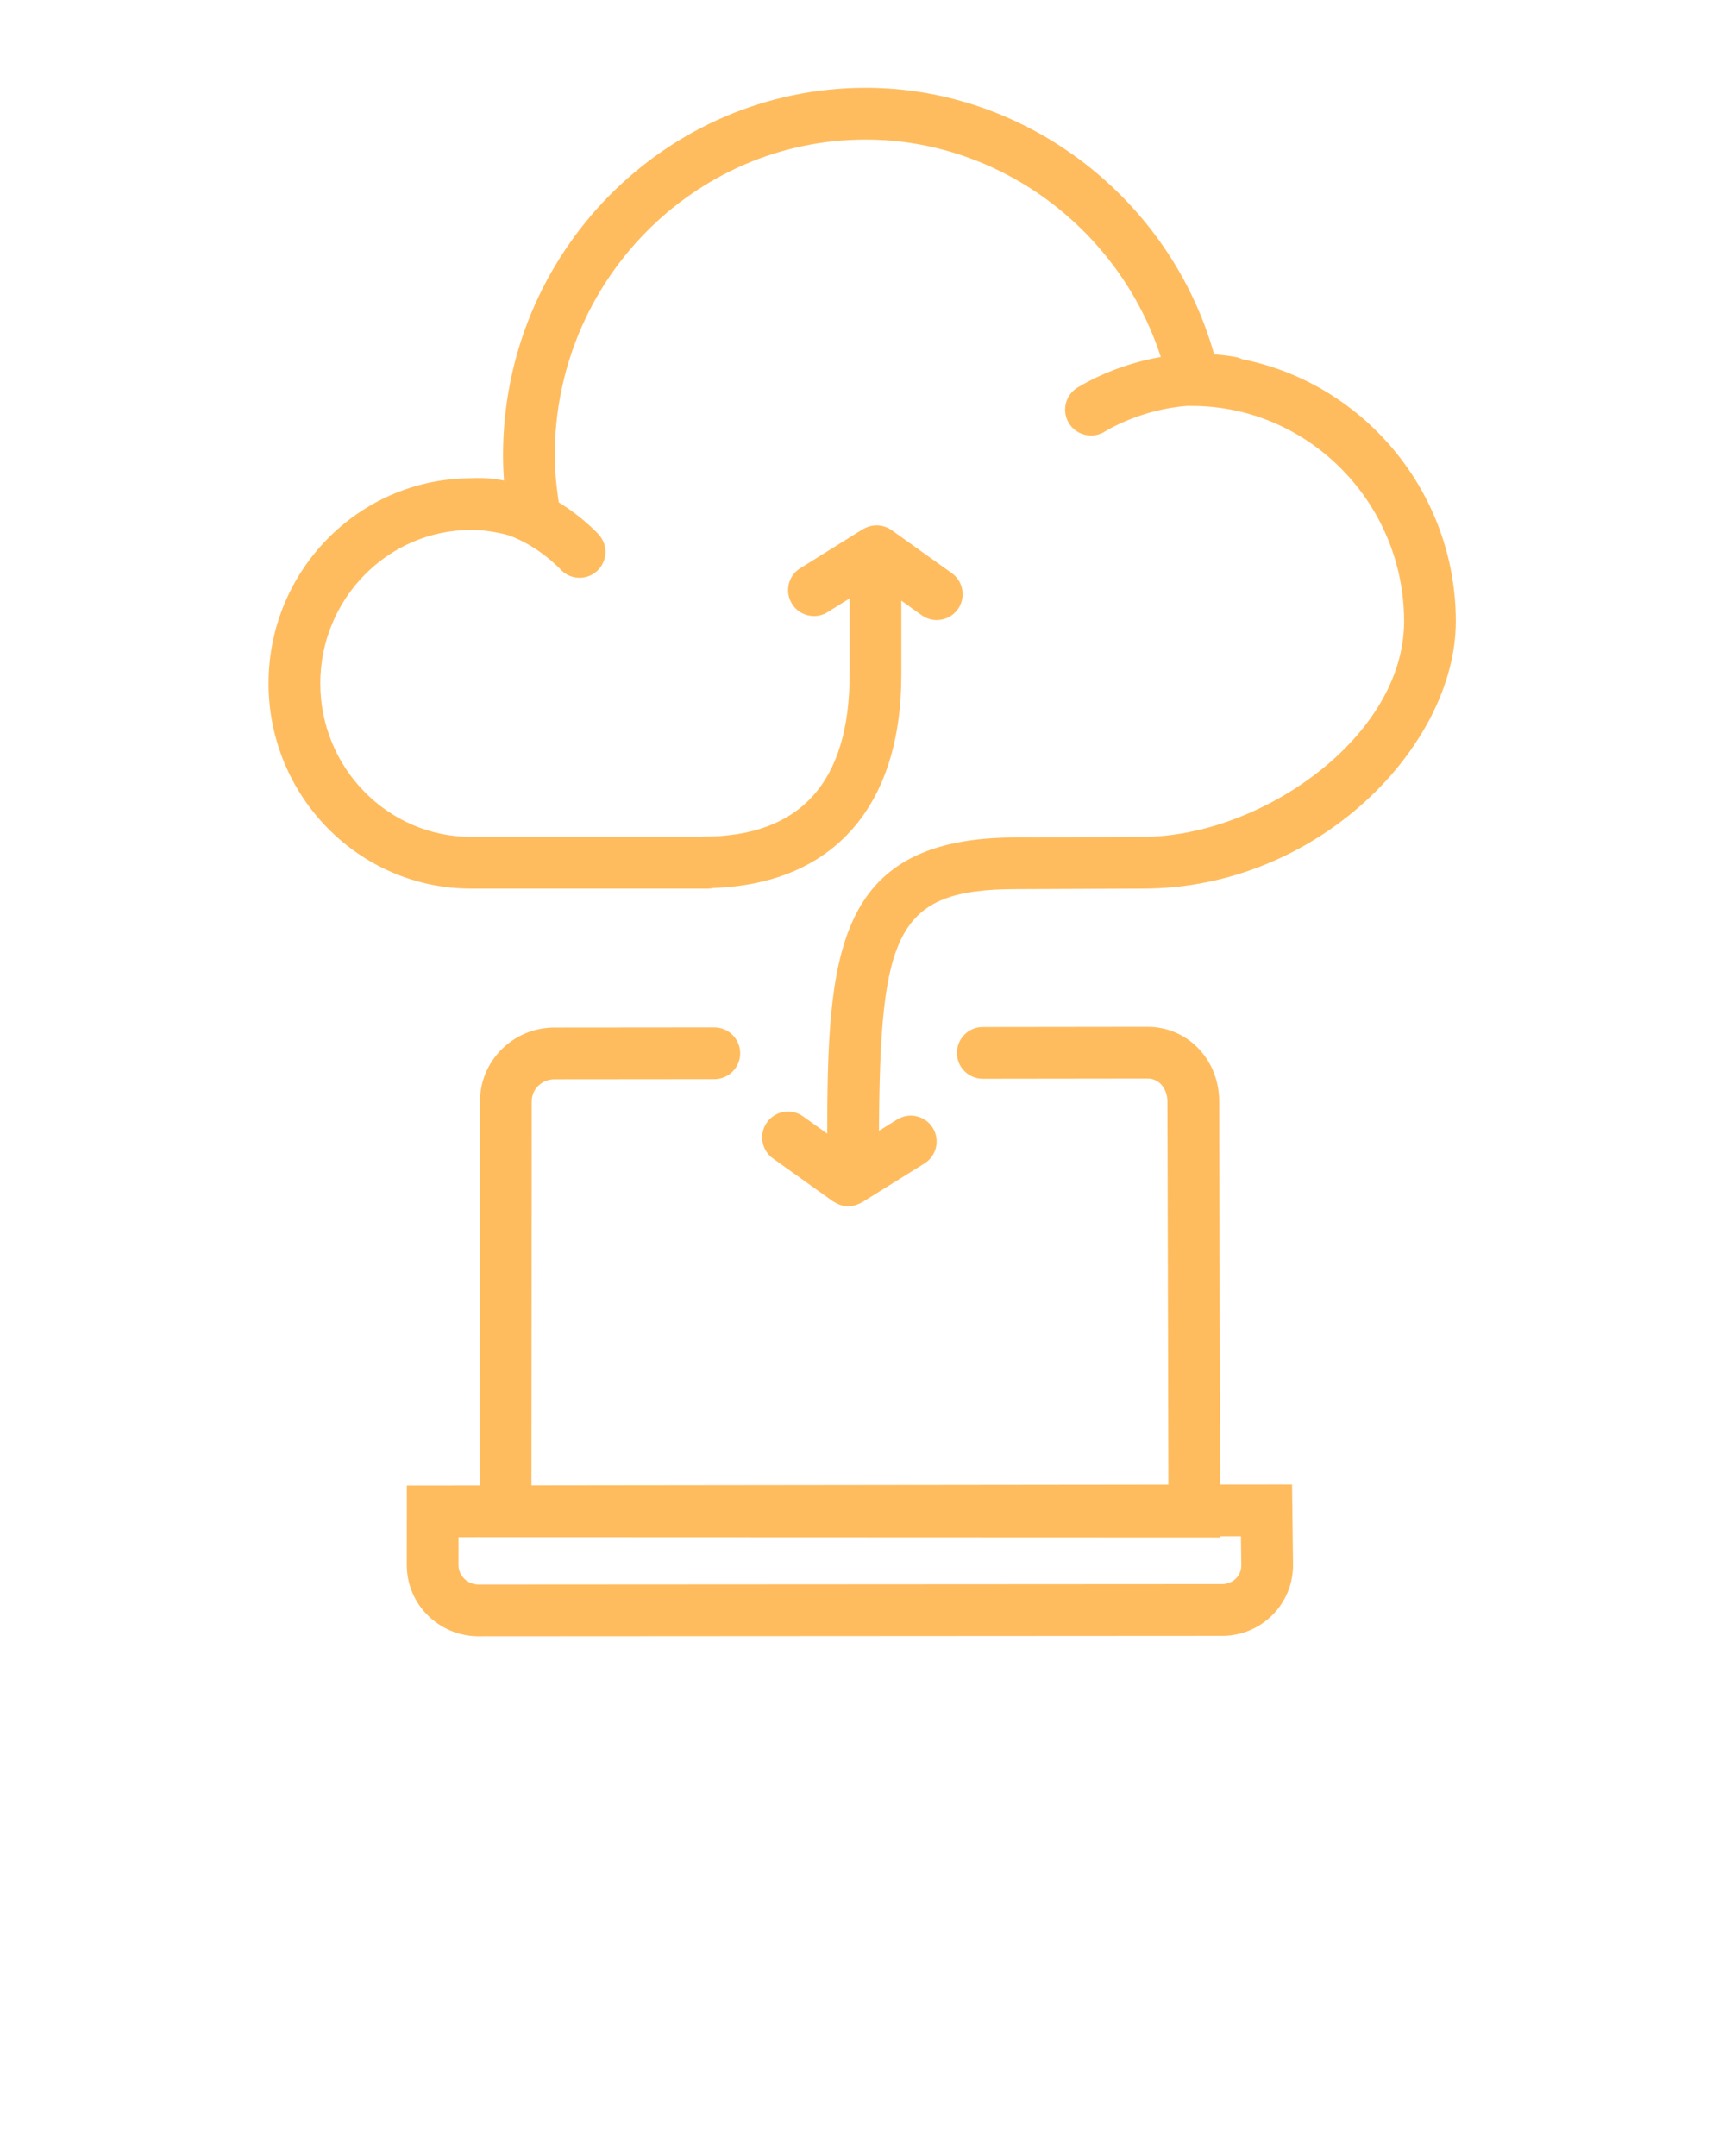 <svg xmlns="http://www.w3.org/2000/svg" xmlns:xlink="http://www.w3.org/1999/xlink" version="1.1" x="0px" y="0px"
    viewBox="0 0 100 125" enable-background="new 0 0 100 100" xml:space="preserve" fill="#FFBC5E">
    <g>
        <path
            d="M72.025,20.831c-0.118-0.057-0.242-0.105-0.377-0.13c-0.429-0.08-0.848-0.125-1.261-0.155   C67.835,11.522,59.523,5.091,50.186,5.091c-11.593,0-21.024,9.557-21.024,21.304c0,0.484,0.02,0.972,0.056,1.465   c-0.595-0.115-1.223-0.169-1.881-0.134c-0.009,0-0.019-0.001-0.028-0.001c-0.019,0-0.037,0.003-0.056,0.003   c-0.018,0.001-0.035,0-0.052,0.001c-0.004,0-0.009,0.002-0.013,0.002c-6.418,0.067-11.62,5.372-11.62,11.89   c0,6.561,5.267,11.898,11.741,11.898h13.738c0.113,0,0.222-0.015,0.328-0.038c6.917-0.245,10.877-4.713,10.877-12.368v-4.288   l1.182,0.845c0.264,0.189,0.568,0.28,0.871,0.28c0.468,0,0.929-0.218,1.221-0.627c0.482-0.674,0.326-1.611-0.348-2.093l-3.49-2.496   c-0.001,0-0.002-0.001-0.003-0.001c-0.081-0.058-0.166-0.107-0.256-0.146c-0.044-0.02-0.091-0.031-0.137-0.046   c-0.047-0.016-0.093-0.036-0.141-0.047c-0.046-0.01-0.094-0.012-0.14-0.019c-0.05-0.006-0.1-0.017-0.15-0.019   c-0.027,0-0.054,0.004-0.082,0.005c-0.211,0.004-0.42,0.055-0.619,0.152c-0.044,0.021-0.09,0.039-0.132,0.065   c-0.002,0.001-0.004,0.002-0.006,0.003l-3.63,2.263c-0.703,0.438-0.917,1.363-0.479,2.066c0.284,0.456,0.774,0.707,1.274,0.707   c0.271,0,0.545-0.073,0.792-0.227l1.273-0.794v4.417c0,6.232-2.851,9.392-8.473,9.392c-0.051,0-0.1,0.01-0.15,0.015h-13.32   c-4.82,0-8.741-3.992-8.741-8.898c0-4.906,3.921-8.896,8.741-8.896c0.708,0,1.43,0.106,2.158,0.303   c1.753,0.621,2.99,1.944,3.021,1.978c0.296,0.327,0.703,0.493,1.112,0.493c0.357,0,0.716-0.127,1.002-0.385   c0.616-0.554,0.667-1.502,0.112-2.118c-0.067-0.075-0.927-1.013-2.319-1.868c-0.145-0.947-0.233-1.854-0.233-2.733   c0-10.093,8.086-18.304,18.024-18.304c7.77,0,14.707,5.209,17.108,12.605c-2.806,0.483-4.75,1.723-4.867,1.799   c-0.693,0.451-0.889,1.375-0.44,2.069c0.286,0.444,0.769,0.686,1.262,0.686c0.277,0,0.559-0.077,0.809-0.237   c0.026-0.016,2.066-1.295,4.787-1.481l0.361,0.003c6.723,0.062,12.191,5.666,12.191,12.49c0,6.729-8.335,12.494-15.158,12.494   c-0.404,0-2.158,0.008-3.896,0.015c-1.698,0.007-3.38,0.015-3.76,0.015c-0.028,0-0.056,0.007-0.084,0.008   c-10.094,0.171-10.527,6.906-10.545,17.167l-1.398-1c-0.675-0.483-1.611-0.326-2.093,0.348c-0.482,0.674-0.326,1.61,0.348,2.092   l3.49,2.495c0.02,0.015,0.043,0.019,0.063,0.032c0.088,0.056,0.179,0.101,0.275,0.138c0.041,0.016,0.08,0.035,0.121,0.047   c0.13,0.037,0.263,0.061,0.398,0.062c0.004,0,0.008,0.002,0.013,0.002c0,0,0.001,0,0.001,0s0.001,0,0.001,0   c0.005,0,0.011-0.002,0.016-0.002c0.122-0.002,0.242-0.02,0.359-0.05c0.04-0.011,0.078-0.028,0.117-0.043   c0.084-0.029,0.167-0.063,0.245-0.107c0.018-0.01,0.037-0.014,0.055-0.024l3.628-2.261c0.703-0.438,0.918-1.363,0.48-2.066   c-0.44-0.705-1.366-0.917-2.066-0.48l-1.051,0.654c0.064-11.481,0.981-14.011,7.934-14.011c0.002,0,0.004-0.001,0.006-0.001   c0.655-0.002,2.046-0.007,3.46-0.014c1.731-0.008,3.479-0.016,3.882-0.016c10.227,0,18.158-8.328,18.158-15.493   C84.396,28.529,79.056,22.228,72.025,20.831z" />
        <path
            d="M70.733,86.07l-0.056-22.213c0-2.426-1.822-4.325-4.154-4.325l-9.551,0.012c-0.829,0.001-1.5,0.673-1.499,1.501   s0.672,1.499,1.5,1.499h0.001l9.554-0.012c0.746,0,1.149,0.683,1.149,1.329l0.056,22.213l-36.923,0.043l0.014-22.271   c0.001-0.701,0.591-1.271,1.316-1.271l9.271-0.008c0.828-0.001,1.499-0.673,1.499-1.501s-0.672-1.499-1.5-1.499   c0,0-0.001,0-0.001,0l-9.27,0.008c-2.375,0-4.31,1.914-4.314,4.268l-0.014,22.279l-4.226,0.005l-0.003,4.616   c-0.002,2.271,1.862,4.12,4.155,4.125h0.004l43.114-0.025c2.264,0,4.105-1.833,4.105-4.104l-0.058-4.672L70.733,86.07z    M70.841,91.842l-43.099,0.025c-0.641-0.002-1.161-0.505-1.161-1.122l0.001-1.623l1.226-0.001v0.002l42.933,0.017V89.07   l1.198-0.001l0.021,1.687C71.96,91.365,71.475,91.842,70.841,91.842z" />
    </g>
</svg>